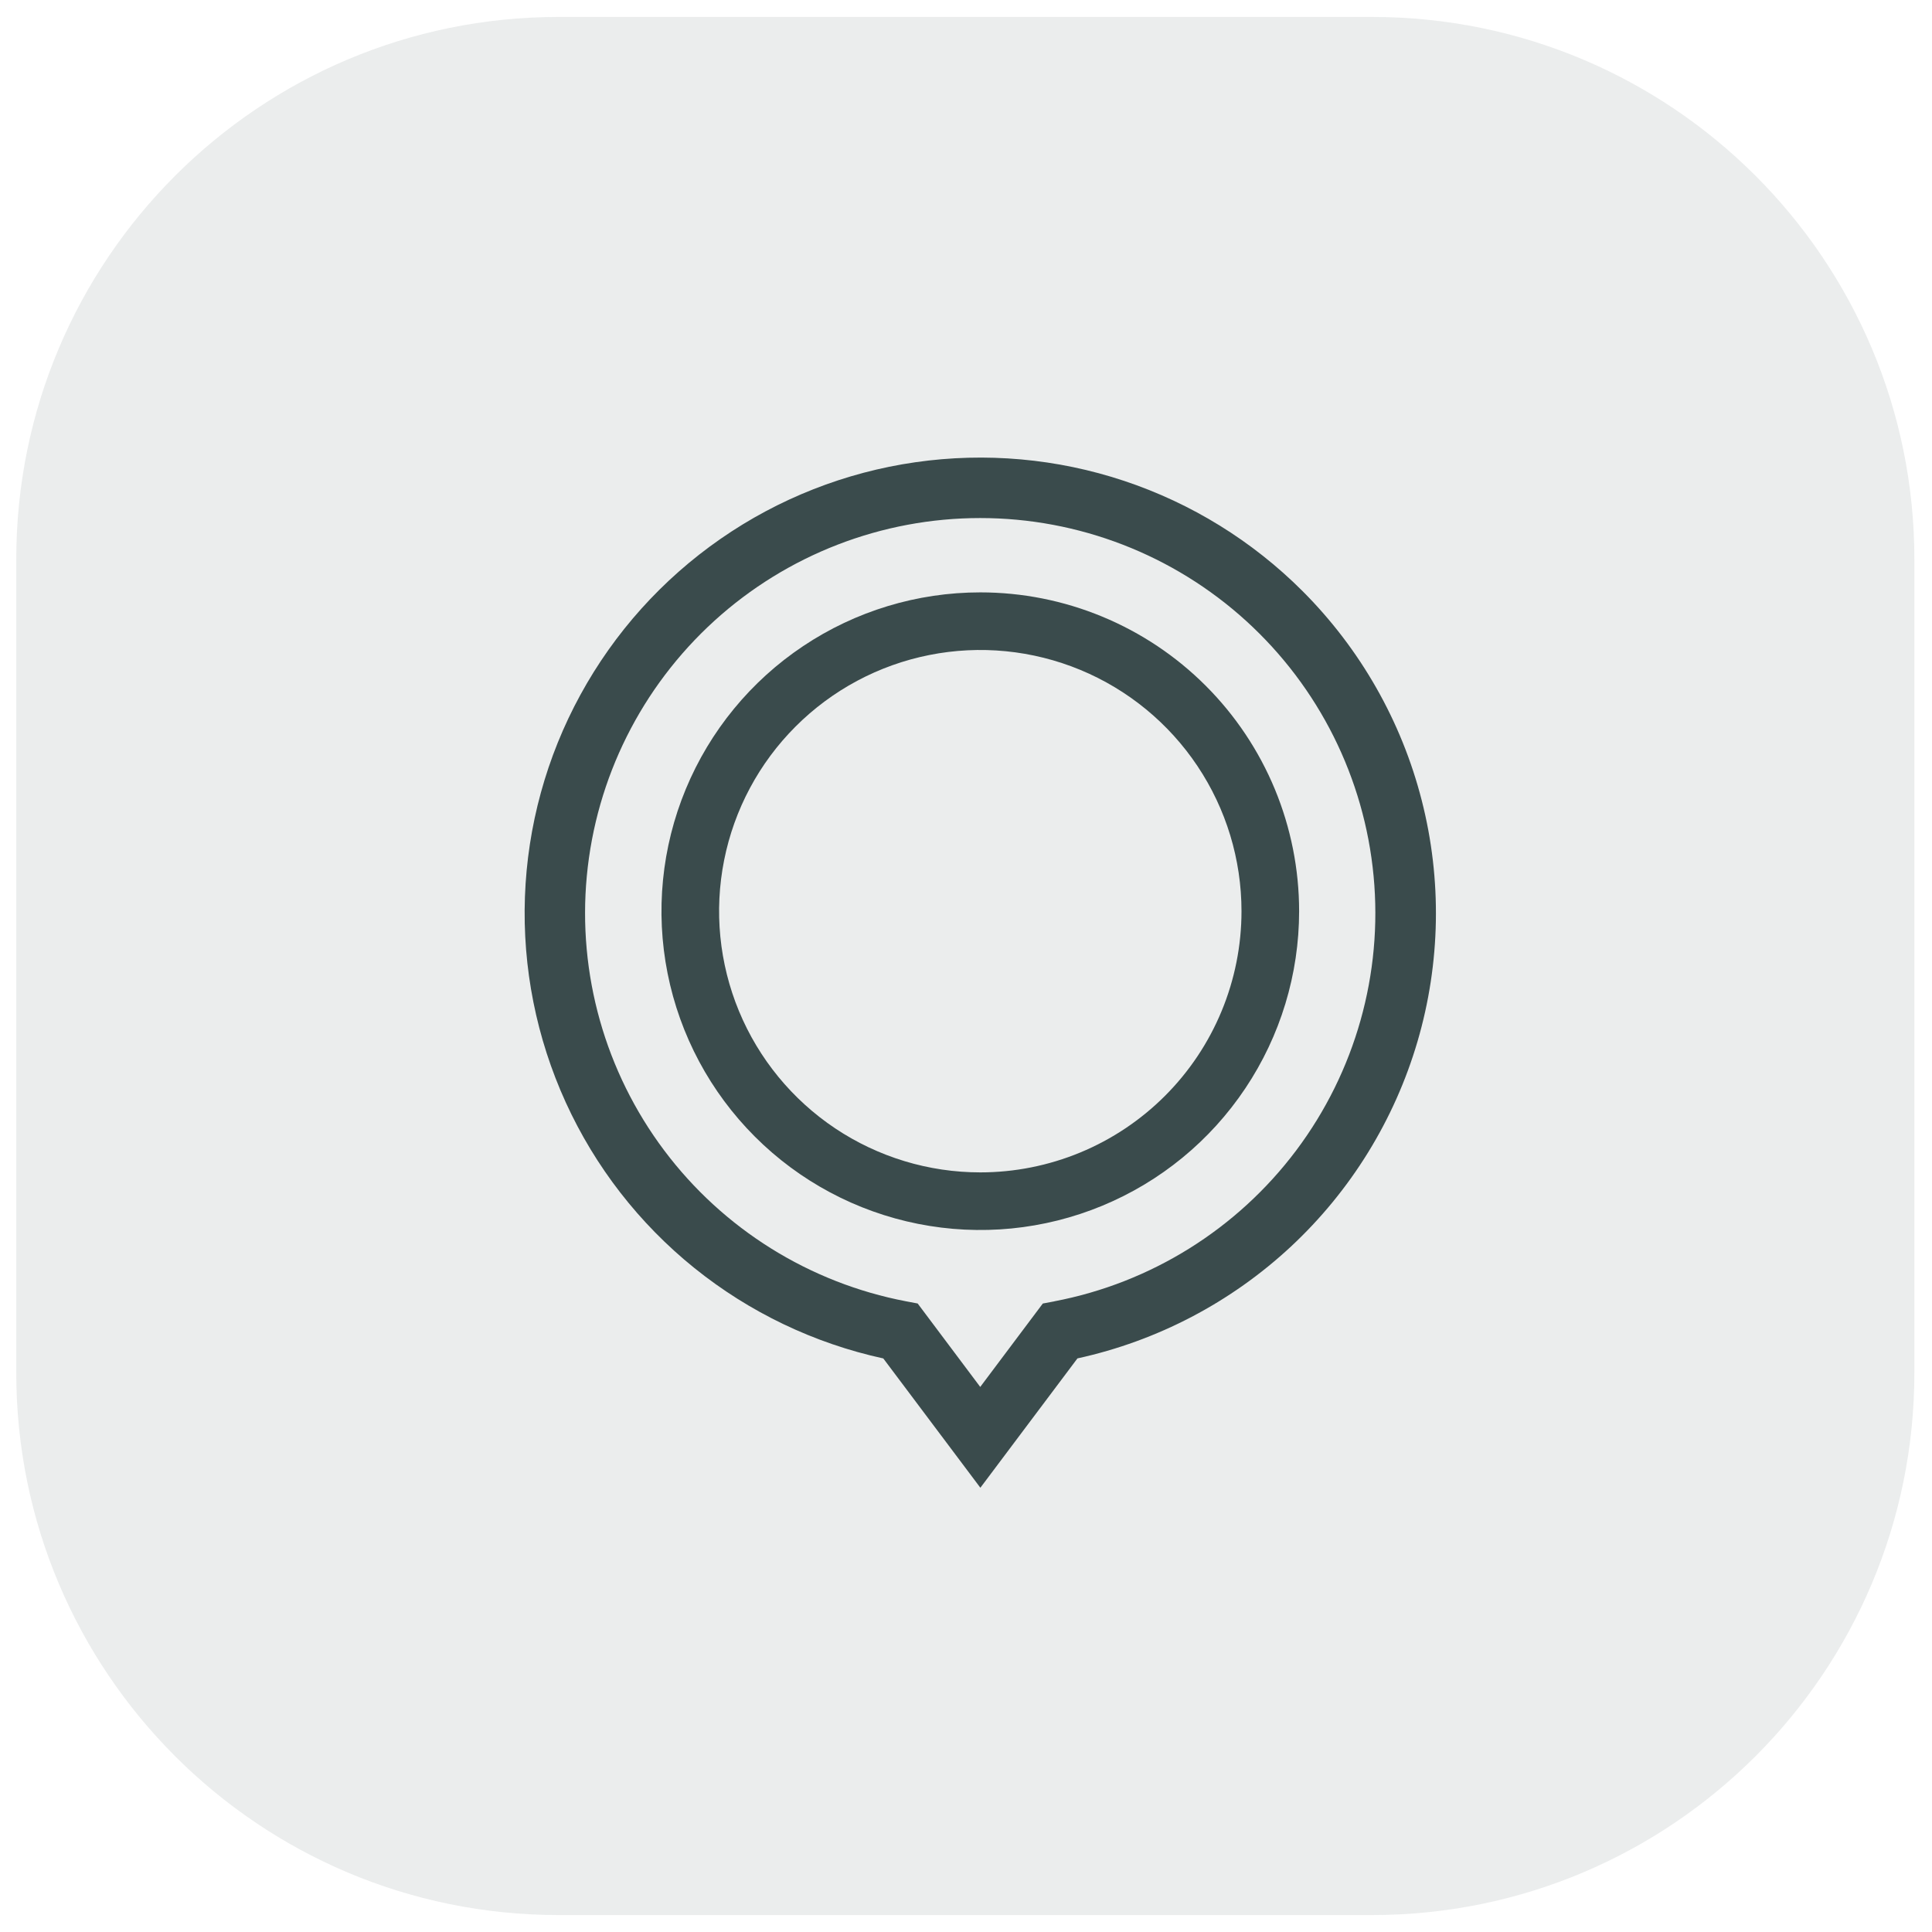 <svg width="57" height="57" viewBox="0 0 57 57" fill="none" xmlns="http://www.w3.org/2000/svg">
<path opacity="0.1" d="M40.48 0.5H16.48C7.644 0.5 0.48 7.663 0.48 16.5V40.5C0.48 49.337 7.644 56.5 16.48 56.5H40.48C49.317 56.5 56.48 49.337 56.48 40.5V16.5C56.48 7.663 49.317 0.5 40.48 0.5Z" fill="#3A4B4C"/>
<path d="M28.922 17.477C27.061 17.477 25.243 18.028 23.696 19.062C22.149 20.095 20.944 21.564 20.232 23.283C19.52 25.002 19.333 26.893 19.696 28.718C20.059 30.542 20.955 32.218 22.271 33.534C23.586 34.849 25.262 35.745 27.087 36.108C28.911 36.471 30.802 36.285 32.521 35.573C34.24 34.861 35.709 33.655 36.742 32.108C37.776 30.561 38.328 28.743 38.328 26.883C38.328 25.647 38.084 24.424 37.612 23.283C37.139 22.142 36.446 21.105 35.573 20.232C34.699 19.358 33.662 18.665 32.521 18.193C31.38 17.72 30.157 17.477 28.922 17.477ZM28.922 34.589C27.398 34.589 25.908 34.137 24.64 33.29C23.373 32.443 22.386 31.24 21.802 29.831C21.219 28.423 21.066 26.874 21.364 25.379C21.661 23.884 22.395 22.511 23.473 21.434C24.55 20.356 25.923 19.622 27.418 19.325C28.913 19.027 30.462 19.18 31.871 19.763C33.279 20.346 34.482 21.334 35.329 22.601C36.176 23.869 36.628 25.358 36.628 26.883C36.628 27.895 36.428 28.897 36.041 29.831C35.654 30.767 35.086 31.616 34.371 32.331C33.655 33.047 32.806 33.615 31.871 34.002C30.936 34.389 29.934 34.589 28.922 34.589Z" fill="#3A4B4C"/>
<path d="M38.427 17.437C36.95 15.96 35.149 14.848 33.167 14.188C31.185 13.528 29.076 13.34 27.009 13.637C24.941 13.934 22.971 14.709 21.256 15.9C19.54 17.091 18.125 18.666 17.124 20.499C16.122 22.332 15.562 24.373 15.487 26.461C15.412 28.548 15.825 30.624 16.692 32.525C17.559 34.425 18.857 36.097 20.483 37.408C22.11 38.719 24.019 39.633 26.06 40.078L28.924 43.893L31.788 40.077C34.145 39.562 36.321 38.422 38.087 36.777C39.852 35.132 41.142 33.041 41.821 30.726C42.5 28.41 42.544 25.954 41.946 23.616C41.349 21.277 40.133 19.143 38.427 17.437ZM31.107 38.394L30.766 38.458L28.92 40.919L27.074 38.457L26.734 38.393C23.883 37.849 21.338 36.261 19.596 33.941C17.854 31.62 17.04 28.733 17.313 25.844C17.586 22.955 18.927 20.272 21.073 18.319C23.22 16.366 26.017 15.284 28.919 15.284C31.821 15.284 34.619 16.366 36.765 18.319C38.911 20.272 40.252 22.955 40.525 25.844C40.799 28.733 39.984 31.62 38.242 33.941C36.5 36.261 33.955 37.849 31.105 38.393L31.107 38.394Z" fill="#3A4B4C"/>
</svg>
